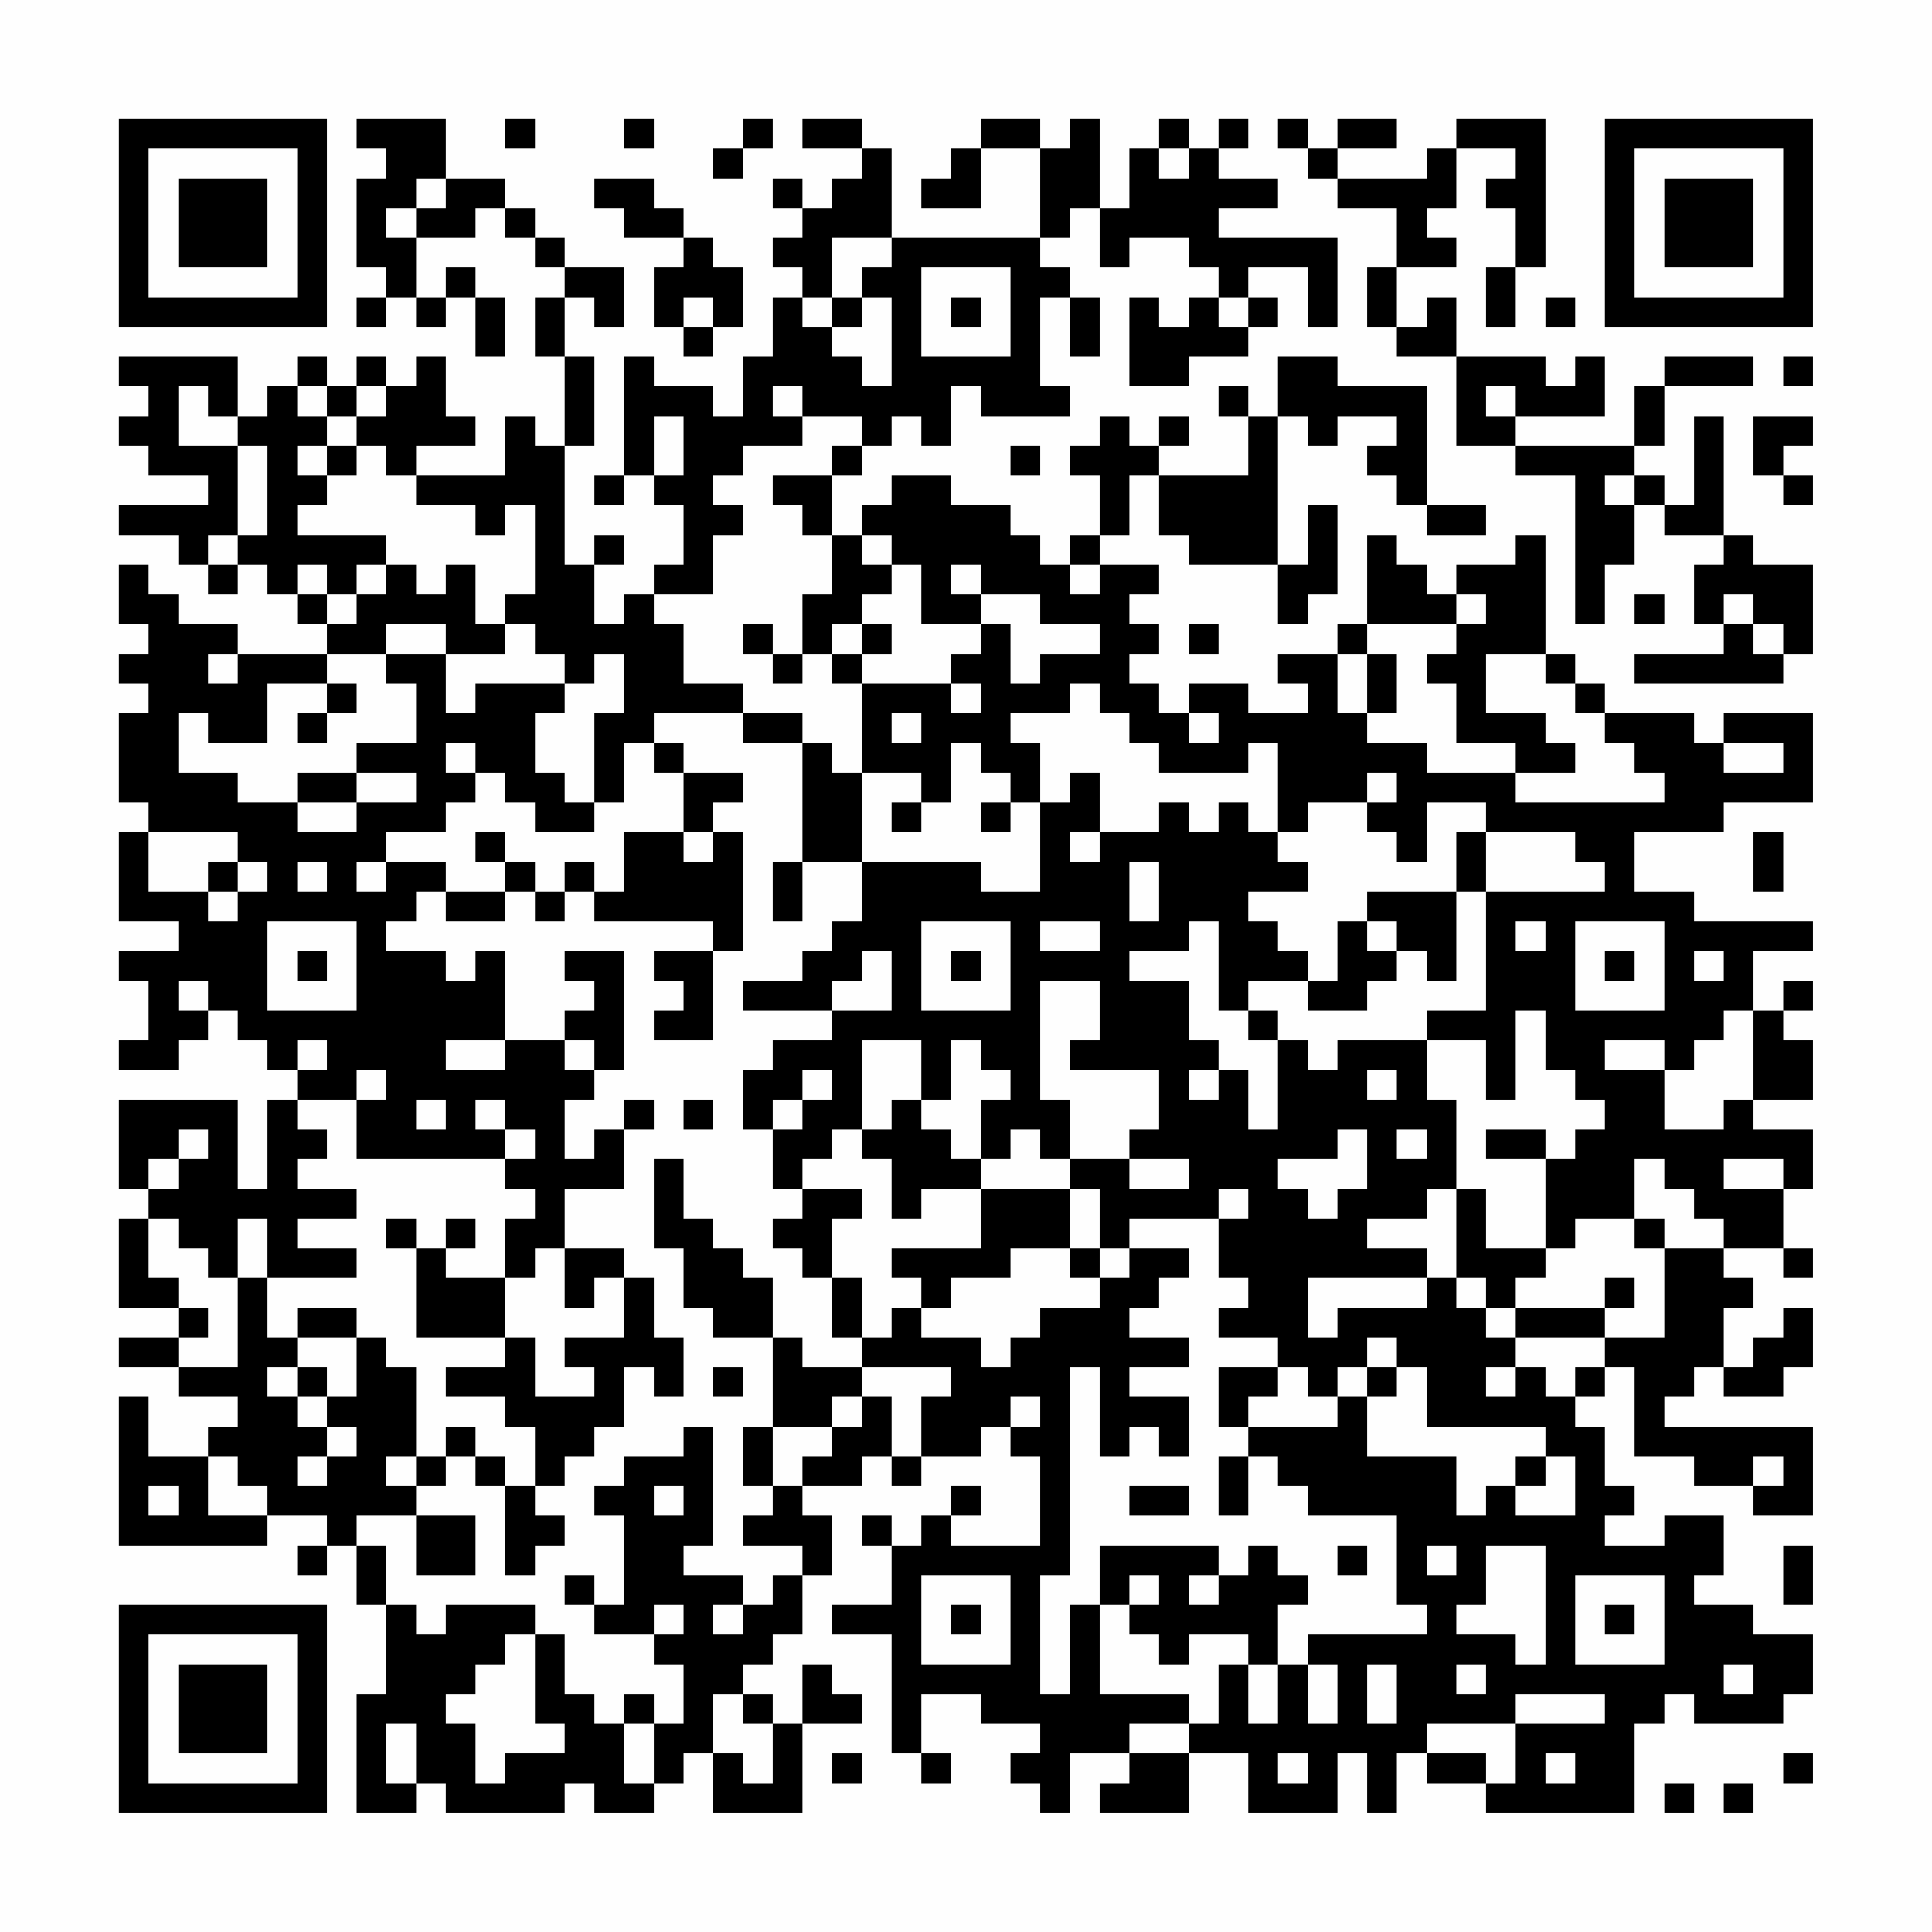 <?xml version="1.0" encoding="UTF-8"?>
<svg xmlns="http://www.w3.org/2000/svg" version="1.1" width="300" height="300" viewBox="0 0 300 300"><rect x="0" y="0" width="300" height="300" fill="#fefefe"/><g transform="scale(4.615)"><g transform="translate(4,4)"><path fill-rule="evenodd" d="M8 0L8 1L9 1L9 2L8 2L8 5L9 5L9 6L8 6L8 7L9 7L9 6L10 6L10 7L11 7L11 6L12 6L12 8L13 8L13 6L12 6L12 5L11 5L11 6L10 6L10 4L12 4L12 3L13 3L13 4L14 4L14 5L15 5L15 6L14 6L14 8L15 8L15 11L14 11L14 10L13 10L13 12L10 12L10 11L12 11L12 10L11 10L11 8L10 8L10 9L9 9L9 8L8 8L8 9L7 9L7 8L6 8L6 9L5 9L5 10L4 10L4 8L0 8L0 9L1 9L1 10L0 10L0 11L1 11L1 12L3 12L3 13L0 13L0 14L2 14L2 15L3 15L3 16L4 16L4 15L5 15L5 16L6 16L6 17L7 17L7 18L4 18L4 17L2 17L2 16L1 16L1 15L0 15L0 17L1 17L1 18L0 18L0 19L1 19L1 20L0 20L0 23L1 23L1 24L0 24L0 27L2 27L2 28L0 28L0 29L1 29L1 31L0 31L0 32L2 32L2 31L3 31L3 30L4 30L4 31L5 31L5 32L6 32L6 33L5 33L5 36L4 36L4 33L0 33L0 36L1 36L1 37L0 37L0 40L2 40L2 41L0 41L0 42L2 42L2 43L4 43L4 44L3 44L3 45L1 45L1 43L0 43L0 48L5 48L5 47L7 47L7 48L6 48L6 49L7 49L7 48L8 48L8 50L9 50L9 53L8 53L8 57L10 57L10 56L11 56L11 57L15 57L15 56L16 56L16 57L18 57L18 56L19 56L19 55L20 55L20 57L23 57L23 54L25 54L25 53L24 53L24 52L23 52L23 54L22 54L22 53L21 53L21 52L22 52L22 51L23 51L23 49L24 49L24 47L23 47L23 46L25 46L25 45L26 45L26 46L27 46L27 45L29 45L29 44L30 44L30 45L31 45L31 48L28 48L28 47L29 47L29 46L28 46L28 47L27 47L27 48L26 48L26 47L25 47L25 48L26 48L26 50L24 50L24 51L26 51L26 55L27 55L27 56L28 56L28 55L27 55L27 53L29 53L29 54L31 54L31 55L30 55L30 56L31 56L31 57L32 57L32 55L34 55L34 56L33 56L33 57L36 57L36 55L38 55L38 57L41 57L41 55L42 55L42 57L43 57L43 55L44 55L44 56L46 56L46 57L51 57L51 54L52 54L52 53L53 53L53 54L56 54L56 53L57 53L57 51L55 51L55 50L53 50L53 49L54 49L54 47L52 47L52 48L50 48L50 47L51 47L51 46L50 46L50 44L49 44L49 43L50 43L50 42L51 42L51 45L53 45L53 46L55 46L55 47L57 47L57 44L52 44L52 43L53 43L53 42L54 42L54 43L56 43L56 42L57 42L57 40L56 40L56 41L55 41L55 42L54 42L54 40L55 40L55 39L54 39L54 38L56 38L56 39L57 39L57 38L56 38L56 36L57 36L57 34L55 34L55 33L57 33L57 31L56 31L56 30L57 30L57 29L56 29L56 30L55 30L55 28L57 28L57 27L53 27L53 26L51 26L51 24L54 24L54 23L57 23L57 20L54 20L54 21L53 21L53 20L50 20L50 19L49 19L49 18L48 18L48 14L47 14L47 15L45 15L45 16L44 16L44 15L43 15L43 14L42 14L42 17L41 17L41 18L39 18L39 19L40 19L40 20L38 20L38 19L36 19L36 20L35 20L35 19L34 19L34 18L35 18L35 17L34 17L34 16L35 16L35 15L33 15L33 14L34 14L34 12L35 12L35 14L36 14L36 15L39 15L39 17L40 17L40 16L41 16L41 13L40 13L40 15L39 15L39 10L40 10L40 11L41 11L41 10L43 10L43 11L42 11L42 12L43 12L43 13L44 13L44 14L46 14L46 13L44 13L44 9L41 9L41 8L39 8L39 10L38 10L38 9L37 9L37 10L38 10L38 12L35 12L35 11L36 11L36 10L35 10L35 11L34 11L34 10L33 10L33 11L32 11L32 12L33 12L33 14L32 14L32 15L31 15L31 14L30 14L30 13L28 13L28 12L26 12L26 13L25 13L25 14L24 14L24 12L25 12L25 11L26 11L26 10L27 10L27 11L28 11L28 9L29 9L29 10L32 10L32 9L31 9L31 6L32 6L32 8L33 8L33 6L32 6L32 5L31 5L31 4L32 4L32 3L33 3L33 5L34 5L34 4L36 4L36 5L37 5L37 6L36 6L36 7L35 7L35 6L34 6L34 9L36 9L36 8L38 8L38 7L39 7L39 6L38 6L38 5L40 5L40 7L41 7L41 4L37 4L37 3L39 3L39 2L37 2L37 1L38 1L38 0L37 0L37 1L36 1L36 0L35 0L35 1L34 1L34 3L33 3L33 0L32 0L32 1L31 1L31 0L29 0L29 1L28 1L28 2L27 2L27 3L29 3L29 1L31 1L31 4L26 4L26 1L25 1L25 0L23 0L23 1L25 1L25 2L24 2L24 3L23 3L23 2L22 2L22 3L23 3L23 4L22 4L22 5L23 5L23 6L22 6L22 8L21 8L21 10L20 10L20 9L18 9L18 8L17 8L17 12L16 12L16 13L17 13L17 12L18 12L18 13L19 13L19 15L18 15L18 16L17 16L17 17L16 17L16 15L17 15L17 14L16 14L16 15L15 15L15 11L16 11L16 8L15 8L15 6L16 6L16 7L17 7L17 5L15 5L15 4L14 4L14 3L13 3L13 2L11 2L11 0ZM13 0L13 1L14 1L14 0ZM17 0L17 1L18 1L18 0ZM21 0L21 1L20 1L20 2L21 2L21 1L22 1L22 0ZM39 0L39 1L40 1L40 2L41 2L41 3L43 3L43 5L42 5L42 7L43 7L43 8L45 8L45 11L47 11L47 12L49 12L49 17L50 17L50 15L51 15L51 13L52 13L52 14L54 14L54 15L53 15L53 17L54 17L54 18L51 18L51 19L56 19L56 18L57 18L57 15L55 15L55 14L54 14L54 10L53 10L53 13L52 13L52 12L51 12L51 11L52 11L52 9L55 9L55 8L52 8L52 9L51 9L51 11L47 11L47 10L50 10L50 8L49 8L49 9L48 9L48 8L45 8L45 6L44 6L44 7L43 7L43 5L45 5L45 4L44 4L44 3L45 3L45 1L47 1L47 2L46 2L46 3L47 3L47 5L46 5L46 7L47 7L47 5L48 5L48 0L45 0L45 1L44 1L44 2L41 2L41 1L43 1L43 0L41 0L41 1L40 1L40 0ZM35 1L35 2L36 2L36 1ZM10 2L10 3L9 3L9 4L10 4L10 3L11 3L11 2ZM16 2L16 3L17 3L17 4L19 4L19 5L18 5L18 7L19 7L19 8L20 8L20 7L21 7L21 5L20 5L20 4L19 4L19 3L18 3L18 2ZM24 4L24 6L23 6L23 7L24 7L24 8L25 8L25 9L26 9L26 6L25 6L25 5L26 5L26 4ZM27 5L27 8L30 8L30 5ZM19 6L19 7L20 7L20 6ZM24 6L24 7L25 7L25 6ZM28 6L28 7L29 7L29 6ZM37 6L37 7L38 7L38 6ZM48 6L48 7L49 7L49 6ZM56 8L56 9L57 9L57 8ZM2 9L2 11L4 11L4 14L3 14L3 15L4 15L4 14L5 14L5 11L4 11L4 10L3 10L3 9ZM6 9L6 10L7 10L7 11L6 11L6 12L7 12L7 13L6 13L6 14L9 14L9 15L8 15L8 16L7 16L7 15L6 15L6 16L7 16L7 17L8 17L8 16L9 16L9 15L10 15L10 16L11 16L11 15L12 15L12 17L13 17L13 18L11 18L11 17L9 17L9 18L7 18L7 19L5 19L5 21L3 21L3 20L2 20L2 22L4 22L4 23L6 23L6 24L8 24L8 23L10 23L10 22L8 22L8 21L10 21L10 19L9 19L9 18L11 18L11 20L12 20L12 19L15 19L15 20L14 20L14 22L15 22L15 23L16 23L16 24L14 24L14 23L13 23L13 22L12 22L12 21L11 21L11 22L12 22L12 23L11 23L11 24L9 24L9 25L8 25L8 26L9 26L9 25L11 25L11 26L10 26L10 27L9 27L9 28L11 28L11 29L12 29L12 28L13 28L13 31L11 31L11 32L13 32L13 31L15 31L15 32L16 32L16 33L15 33L15 35L16 35L16 34L17 34L17 36L15 36L15 38L14 38L14 39L13 39L13 37L14 37L14 36L13 36L13 35L14 35L14 34L13 34L13 33L12 33L12 34L13 34L13 35L8 35L8 33L9 33L9 32L8 32L8 33L6 33L6 34L7 34L7 35L6 35L6 36L8 36L8 37L6 37L6 38L8 38L8 39L5 39L5 37L4 37L4 39L3 39L3 38L2 38L2 37L1 37L1 39L2 39L2 40L3 40L3 41L2 41L2 42L4 42L4 39L5 39L5 41L6 41L6 42L5 42L5 43L6 43L6 44L7 44L7 45L6 45L6 46L7 46L7 45L8 45L8 44L7 44L7 43L8 43L8 41L9 41L9 42L10 42L10 45L9 45L9 46L10 46L10 47L8 47L8 48L9 48L9 50L10 50L10 51L11 51L11 50L14 50L14 51L13 51L13 52L12 52L12 53L11 53L11 54L12 54L12 56L13 56L13 55L15 55L15 54L14 54L14 51L15 51L15 53L16 53L16 54L17 54L17 56L18 56L18 54L19 54L19 52L18 52L18 51L19 51L19 50L18 50L18 51L16 51L16 50L17 50L17 47L16 47L16 46L17 46L17 45L19 45L19 44L20 44L20 48L19 48L19 49L21 49L21 50L20 50L20 51L21 51L21 50L22 50L22 49L23 49L23 48L21 48L21 47L22 47L22 46L23 46L23 45L24 45L24 44L25 44L25 43L26 43L26 45L27 45L27 43L28 43L28 42L25 42L25 41L26 41L26 40L27 40L27 41L29 41L29 42L30 42L30 41L31 41L31 40L33 40L33 39L34 39L34 38L36 38L36 39L35 39L35 40L34 40L34 41L36 41L36 42L34 42L34 43L36 43L36 45L35 45L35 44L34 44L34 45L33 45L33 42L32 42L32 49L31 49L31 53L32 53L32 50L33 50L33 53L36 53L36 54L34 54L34 55L36 55L36 54L37 54L37 52L38 52L38 54L39 54L39 52L40 52L40 54L41 54L41 52L40 52L40 51L44 51L44 50L43 50L43 47L40 47L40 46L39 46L39 45L38 45L38 44L41 44L41 43L42 43L42 45L45 45L45 47L46 47L46 46L47 46L47 47L49 47L49 45L48 45L48 44L44 44L44 42L43 42L43 41L42 41L42 42L41 42L41 43L40 43L40 42L39 42L39 41L37 41L37 40L38 40L38 39L37 39L37 37L38 37L38 36L37 36L37 37L34 37L34 38L33 38L33 36L32 36L32 35L34 35L34 36L36 36L36 35L34 35L34 34L35 34L35 32L32 32L32 31L33 31L33 29L31 29L31 33L32 33L32 35L31 35L31 34L30 34L30 35L29 35L29 33L30 33L30 32L29 32L29 31L28 31L28 33L27 33L27 31L25 31L25 34L24 34L24 35L23 35L23 36L22 36L22 34L23 34L23 33L24 33L24 32L23 32L23 33L22 33L22 34L21 34L21 32L22 32L22 31L24 31L24 30L26 30L26 28L25 28L25 29L24 29L24 30L21 30L21 29L23 29L23 28L24 28L24 27L25 27L25 25L29 25L29 26L31 26L31 23L32 23L32 22L33 22L33 24L32 24L32 25L33 25L33 24L35 24L35 23L36 23L36 24L37 24L37 23L38 23L38 24L39 24L39 25L40 25L40 26L38 26L38 27L39 27L39 28L40 28L40 29L38 29L38 30L37 30L37 27L36 27L36 28L34 28L34 29L36 29L36 31L37 31L37 32L36 32L36 33L37 33L37 32L38 32L38 34L39 34L39 31L40 31L40 32L41 32L41 31L44 31L44 33L45 33L45 36L44 36L44 37L42 37L42 38L44 38L44 39L40 39L40 41L41 41L41 40L44 40L44 39L45 39L45 40L46 40L46 41L47 41L47 42L46 42L46 43L47 43L47 42L48 42L48 43L49 43L49 42L50 42L50 41L52 41L52 38L54 38L54 37L53 37L53 36L52 36L52 35L51 35L51 37L49 37L49 38L48 38L48 35L49 35L49 34L50 34L50 33L49 33L49 32L48 32L48 30L47 30L47 33L46 33L46 31L44 31L44 30L46 30L46 26L50 26L50 25L49 25L49 24L46 24L46 23L44 23L44 25L43 25L43 24L42 24L42 23L43 23L43 22L42 22L42 23L40 23L40 24L39 24L39 21L38 21L38 22L35 22L35 21L34 21L34 20L33 20L33 19L32 19L32 20L30 20L30 21L31 21L31 23L30 23L30 22L29 22L29 21L28 21L28 23L27 23L27 22L25 22L25 19L28 19L28 20L29 20L29 19L28 19L28 18L29 18L29 17L30 17L30 19L31 19L31 18L33 18L33 17L31 17L31 16L29 16L29 15L28 15L28 16L29 16L29 17L27 17L27 15L26 15L26 14L25 14L25 15L26 15L26 16L25 16L25 17L24 17L24 18L23 18L23 16L24 16L24 14L23 14L23 13L22 13L22 12L24 12L24 11L25 11L25 10L23 10L23 9L22 9L22 10L23 10L23 11L21 11L21 12L20 12L20 13L21 13L21 14L20 14L20 16L18 16L18 17L19 17L19 19L21 19L21 20L18 20L18 21L17 21L17 23L16 23L16 20L17 20L17 18L16 18L16 19L15 19L15 18L14 18L14 17L13 17L13 16L14 16L14 13L13 13L13 14L12 14L12 13L10 13L10 12L9 12L9 11L8 11L8 10L9 10L9 9L8 9L8 10L7 10L7 9ZM46 9L46 10L47 10L47 9ZM18 10L18 12L19 12L19 10ZM55 10L55 12L56 12L56 13L57 13L57 12L56 12L56 11L57 11L57 10ZM7 11L7 12L8 12L8 11ZM30 11L30 12L31 12L31 11ZM50 12L50 13L51 13L51 12ZM32 15L32 16L33 16L33 15ZM45 16L45 17L42 17L42 18L41 18L41 20L42 20L42 21L44 21L44 22L47 22L47 23L52 23L52 22L51 22L51 21L50 21L50 20L49 20L49 19L48 19L48 18L46 18L46 20L48 20L48 21L49 21L49 22L47 22L47 21L45 21L45 19L44 19L44 18L45 18L45 17L46 17L46 16ZM51 16L51 17L52 17L52 16ZM54 16L54 17L55 17L55 18L56 18L56 17L55 17L55 16ZM21 17L21 18L22 18L22 19L23 19L23 18L22 18L22 17ZM25 17L25 18L24 18L24 19L25 19L25 18L26 18L26 17ZM36 17L36 18L37 18L37 17ZM3 18L3 19L4 19L4 18ZM42 18L42 20L43 20L43 18ZM7 19L7 20L6 20L6 21L7 21L7 20L8 20L8 19ZM21 20L21 21L23 21L23 25L22 25L22 27L23 27L23 25L25 25L25 22L24 22L24 21L23 21L23 20ZM26 20L26 21L27 21L27 20ZM36 20L36 21L37 21L37 20ZM18 21L18 22L19 22L19 24L17 24L17 26L16 26L16 25L15 25L15 26L14 26L14 25L13 25L13 24L12 24L12 25L13 25L13 26L11 26L11 27L13 27L13 26L14 26L14 27L15 27L15 26L16 26L16 27L20 27L20 28L18 28L18 29L19 29L19 30L18 30L18 31L20 31L20 28L21 28L21 24L20 24L20 23L21 23L21 22L19 22L19 21ZM54 21L54 22L56 22L56 21ZM6 22L6 23L8 23L8 22ZM26 23L26 24L27 24L27 23ZM29 23L29 24L30 24L30 23ZM1 24L1 26L3 26L3 27L4 27L4 26L5 26L5 25L4 25L4 24ZM19 24L19 25L20 25L20 24ZM45 24L45 26L42 26L42 27L41 27L41 29L40 29L40 30L42 30L42 29L43 29L43 28L44 28L44 29L45 29L45 26L46 26L46 24ZM55 24L55 26L56 26L56 24ZM3 25L3 26L4 26L4 25ZM6 25L6 26L7 26L7 25ZM34 25L34 27L35 27L35 25ZM5 27L5 30L8 30L8 27ZM27 27L27 30L30 30L30 27ZM31 27L31 28L33 28L33 27ZM42 27L42 28L43 28L43 27ZM47 27L47 28L48 28L48 27ZM49 27L49 30L52 30L52 27ZM6 28L6 29L7 29L7 28ZM15 28L15 29L16 29L16 30L15 30L15 31L16 31L16 32L17 32L17 28ZM28 28L28 29L29 29L29 28ZM50 28L50 29L51 29L51 28ZM53 28L53 29L54 29L54 28ZM2 29L2 30L3 30L3 29ZM38 30L38 31L39 31L39 30ZM54 30L54 31L53 31L53 32L52 32L52 31L50 31L50 32L52 32L52 34L54 34L54 33L55 33L55 30ZM6 31L6 32L7 32L7 31ZM42 32L42 33L43 33L43 32ZM10 33L10 34L11 34L11 33ZM17 33L17 34L18 34L18 33ZM19 33L19 34L20 34L20 33ZM26 33L26 34L25 34L25 35L26 35L26 37L27 37L27 36L29 36L29 38L26 38L26 39L27 39L27 40L28 40L28 39L30 39L30 38L32 38L32 39L33 39L33 38L32 38L32 36L29 36L29 35L28 35L28 34L27 34L27 33ZM2 34L2 35L1 35L1 36L2 36L2 35L3 35L3 34ZM41 34L41 35L39 35L39 36L40 36L40 37L41 37L41 36L42 36L42 34ZM43 34L43 35L44 35L44 34ZM46 34L46 35L48 35L48 34ZM18 35L18 38L19 38L19 40L20 40L20 41L22 41L22 44L21 44L21 46L22 46L22 44L24 44L24 43L25 43L25 42L23 42L23 41L22 41L22 39L21 39L21 38L20 38L20 37L19 37L19 35ZM54 35L54 36L56 36L56 35ZM23 36L23 37L22 37L22 38L23 38L23 39L24 39L24 41L25 41L25 39L24 39L24 37L25 37L25 36ZM45 36L45 39L46 39L46 40L47 40L47 41L50 41L50 40L51 40L51 39L50 39L50 40L47 40L47 39L48 39L48 38L46 38L46 36ZM9 37L9 38L10 38L10 41L13 41L13 42L11 42L11 43L13 43L13 44L14 44L14 46L13 46L13 45L12 45L12 44L11 44L11 45L10 45L10 46L11 46L11 45L12 45L12 46L13 46L13 49L14 49L14 48L15 48L15 47L14 47L14 46L15 46L15 45L16 45L16 44L17 44L17 42L18 42L18 43L19 43L19 41L18 41L18 39L17 39L17 38L15 38L15 40L16 40L16 39L17 39L17 41L15 41L15 42L16 42L16 43L14 43L14 41L13 41L13 39L11 39L11 38L12 38L12 37L11 37L11 38L10 38L10 37ZM51 37L51 38L52 38L52 37ZM6 40L6 41L8 41L8 40ZM6 42L6 43L7 43L7 42ZM20 42L20 43L21 43L21 42ZM37 42L37 44L38 44L38 43L39 43L39 42ZM42 42L42 43L43 43L43 42ZM30 43L30 44L31 44L31 43ZM3 45L3 47L5 47L5 46L4 46L4 45ZM37 45L37 47L38 47L38 45ZM47 45L47 46L48 46L48 45ZM55 45L55 46L56 46L56 45ZM1 46L1 47L2 47L2 46ZM18 46L18 47L19 47L19 46ZM34 46L34 47L36 47L36 46ZM10 47L10 49L12 49L12 47ZM33 48L33 50L34 50L34 51L35 51L35 52L36 52L36 51L38 51L38 52L39 52L39 50L40 50L40 49L39 49L39 48L38 48L38 49L37 49L37 48ZM41 48L41 49L42 49L42 48ZM44 48L44 49L45 49L45 48ZM46 48L46 50L45 50L45 51L47 51L47 52L48 52L48 48ZM56 48L56 50L57 50L57 48ZM15 49L15 50L16 50L16 49ZM27 49L27 52L30 52L30 49ZM34 49L34 50L35 50L35 49ZM36 49L36 50L37 50L37 49ZM49 49L49 52L52 52L52 49ZM28 50L28 51L29 51L29 50ZM50 50L50 51L51 51L51 50ZM42 52L42 54L43 54L43 52ZM45 52L45 53L46 53L46 52ZM54 52L54 53L55 53L55 52ZM17 53L17 54L18 54L18 53ZM20 53L20 55L21 55L21 56L22 56L22 54L21 54L21 53ZM47 53L47 54L44 54L44 55L46 55L46 56L47 56L47 54L50 54L50 53ZM9 54L9 56L10 56L10 54ZM24 55L24 56L25 56L25 55ZM39 55L39 56L40 56L40 55ZM48 55L48 56L49 56L49 55ZM56 55L56 56L57 56L57 55ZM52 56L52 57L53 57L53 56ZM54 56L54 57L55 57L55 56ZM0 0L0 7L7 7L7 0ZM1 1L1 6L6 6L6 1ZM2 2L2 5L5 5L5 2ZM50 0L50 7L57 7L57 0ZM51 1L51 6L56 6L56 1ZM52 2L52 5L55 5L55 2ZM0 50L0 57L7 57L7 50ZM1 51L1 56L6 56L6 51ZM2 52L2 55L5 55L5 52Z" fill="#000000"/></g></g></svg>
